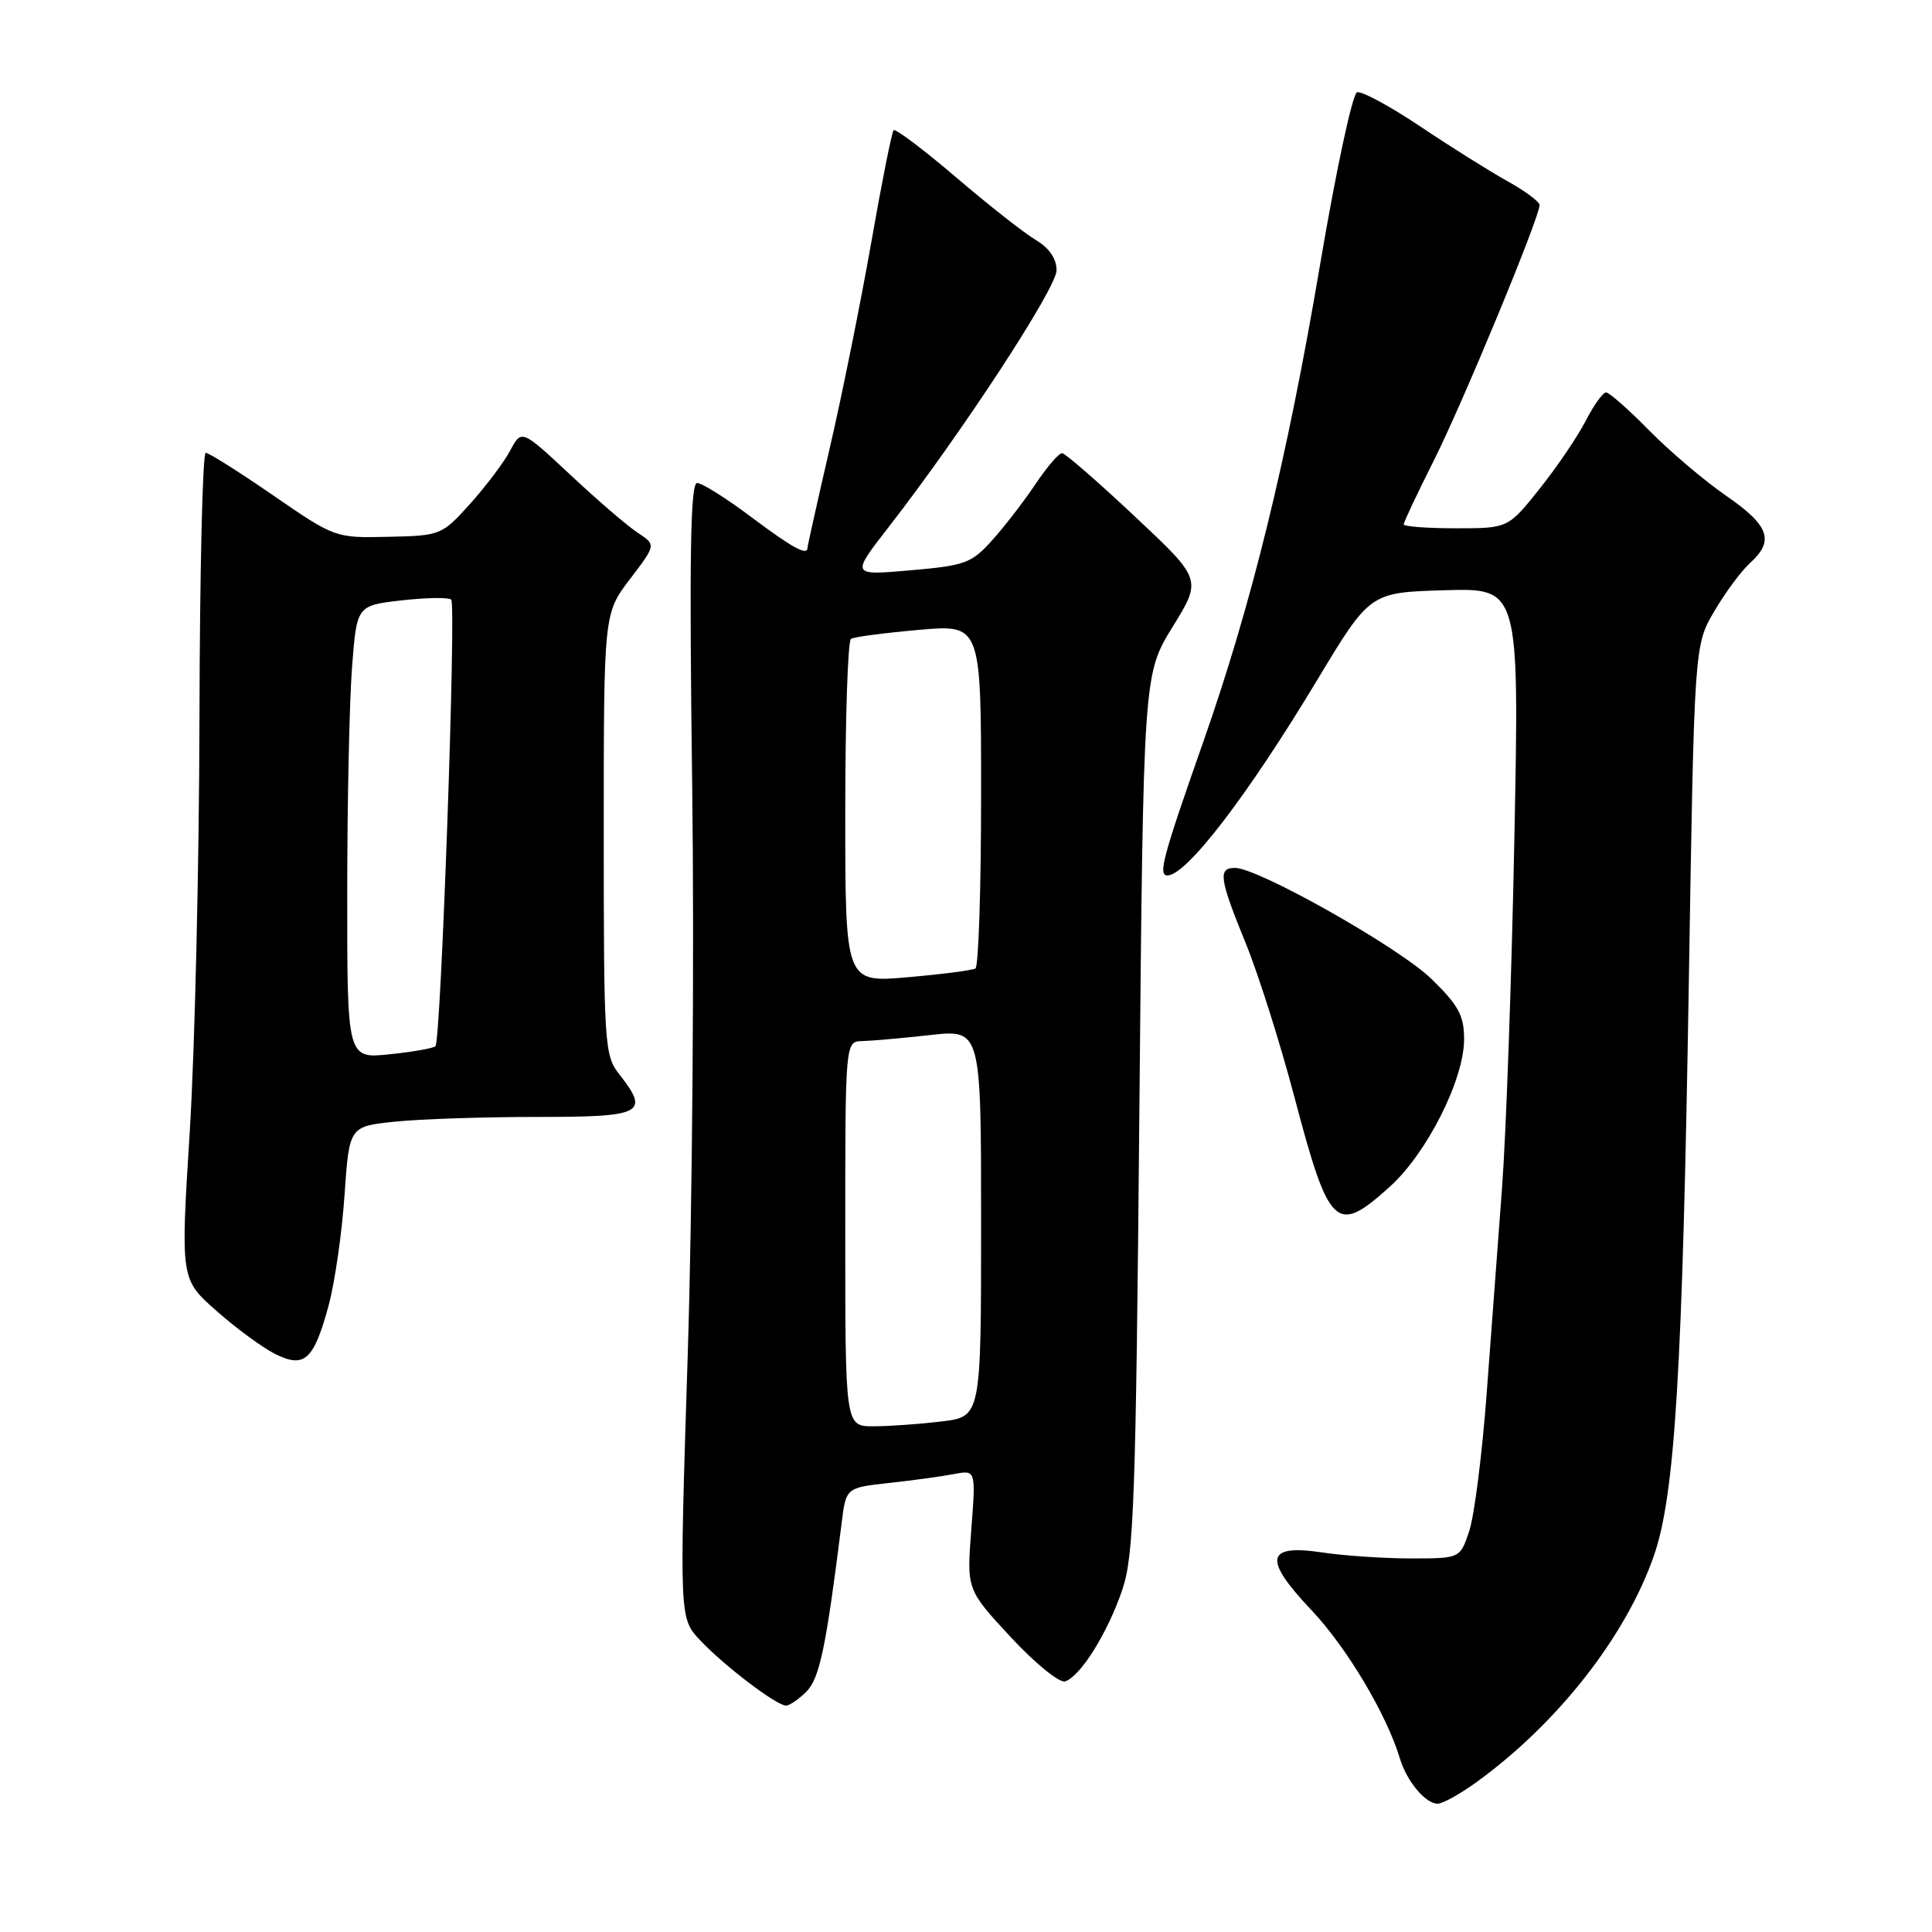 <?xml version="1.0" encoding="UTF-8" standalone="no"?>
<!DOCTYPE svg PUBLIC "-//W3C//DTD SVG 1.1//EN" "http://www.w3.org/Graphics/SVG/1.1/DTD/svg11.dtd" >
<svg xmlns="http://www.w3.org/2000/svg" xmlns:xlink="http://www.w3.org/1999/xlink" version="1.1" viewBox="0 0 256 256">
 <g >
 <path fill="currentColor"
d=" M 195.62 236.16 C 206.39 228.36 215.41 216.86 219.14 206.17 C 221.94 198.16 222.94 181.86 223.78 130.00 C 224.50 85.50 224.50 85.50 227.15 81.00 C 228.60 78.52 230.74 75.64 231.90 74.59 C 235.15 71.65 234.44 69.64 228.75 65.71 C 225.86 63.72 221.27 59.82 218.54 57.05 C 215.81 54.27 213.23 52.00 212.81 52.00 C 212.39 52.00 211.18 53.69 210.12 55.75 C 209.07 57.81 206.32 61.86 204.02 64.75 C 199.83 70.00 199.83 70.00 192.91 70.00 C 189.11 70.00 186.00 69.77 186.00 69.48 C 186.00 69.19 187.79 65.39 189.99 61.02 C 193.83 53.38 204.00 28.81 204.00 27.17 C 204.00 26.73 202.09 25.31 199.75 24.01 C 197.41 22.71 192.21 19.45 188.20 16.76 C 184.18 14.07 180.41 12.03 179.81 12.23 C 179.21 12.43 177.01 22.70 174.92 35.05 C 170.53 60.99 165.84 80.11 159.37 98.50 C 154.09 113.53 153.42 116.00 154.69 116.00 C 157.21 116.00 165.30 105.45 174.51 90.15 C 181.52 78.50 181.52 78.50 191.42 78.21 C 201.32 77.92 201.32 77.92 200.66 111.21 C 200.30 129.52 199.56 150.35 199.02 157.50 C 198.48 164.65 197.56 176.94 196.98 184.81 C 196.39 192.68 195.36 200.78 194.70 202.81 C 193.48 206.50 193.48 206.50 186.99 206.50 C 183.42 206.50 178.13 206.15 175.23 205.71 C 167.70 204.59 167.33 206.54 173.79 213.37 C 178.46 218.31 183.74 227.17 185.49 233.00 C 186.40 236.03 188.88 239.00 190.50 239.00 C 191.16 239.00 193.46 237.72 195.62 236.16 Z  M 106.86 224.14 C 108.60 222.40 109.46 218.26 111.52 201.82 C 112.10 197.13 112.10 197.13 117.80 196.50 C 120.94 196.16 124.81 195.63 126.41 195.32 C 129.31 194.77 129.31 194.77 128.70 202.70 C 128.09 210.63 128.09 210.63 133.94 216.94 C 137.17 220.42 140.40 223.04 141.14 222.79 C 143.19 222.12 146.81 216.30 148.73 210.59 C 150.24 206.10 150.51 198.70 150.97 147.42 C 151.50 89.35 151.50 89.35 155.38 83.06 C 159.26 76.77 159.26 76.77 150.38 68.44 C 145.50 63.85 141.16 60.08 140.74 60.05 C 140.32 60.02 138.75 61.85 137.24 64.10 C 135.73 66.36 133.15 69.71 131.50 71.55 C 128.73 74.64 127.90 74.94 120.63 75.57 C 112.76 76.26 112.76 76.26 117.72 69.88 C 127.50 57.28 140.00 38.17 140.00 35.81 C 140.00 34.28 139.02 32.85 137.25 31.80 C 135.74 30.91 130.98 27.17 126.68 23.49 C 122.37 19.82 118.65 17.01 118.41 17.25 C 118.17 17.49 116.84 24.17 115.45 32.10 C 114.06 40.02 111.59 52.27 109.96 59.32 C 108.33 66.37 107.00 72.34 107.00 72.57 C 107.00 73.70 105.01 72.61 99.52 68.49 C 96.23 66.02 93.01 64.00 92.37 64.00 C 91.48 64.00 91.32 73.85 91.72 104.25 C 92.01 126.39 91.74 160.23 91.13 179.45 C 90.02 214.41 90.02 214.41 92.76 217.33 C 95.90 220.68 102.89 226.00 104.15 226.00 C 104.62 226.00 105.83 225.17 106.86 224.14 Z  M 43.56 172.92 C 44.36 169.94 45.31 163.39 45.65 158.38 C 46.28 149.26 46.28 149.26 52.29 148.63 C 55.59 148.28 64.08 148.00 71.15 148.00 C 85.27 148.00 86.14 147.54 82.00 142.27 C 80.10 139.86 80.00 138.22 80.00 110.51 C 80.00 81.29 80.00 81.29 83.47 76.74 C 86.94 72.19 86.94 72.19 84.51 70.60 C 83.17 69.72 79.16 66.28 75.60 62.94 C 69.11 56.88 69.11 56.88 67.61 59.69 C 66.79 61.24 64.40 64.41 62.31 66.74 C 58.55 70.91 58.40 70.98 51.45 71.13 C 44.43 71.29 44.38 71.27 36.21 65.65 C 31.70 62.54 27.67 60.00 27.26 60.00 C 26.84 60.00 26.47 75.86 26.43 95.25 C 26.39 114.64 25.81 139.28 25.14 150.00 C 23.92 169.50 23.92 169.50 28.71 173.72 C 31.34 176.05 34.85 178.61 36.50 179.43 C 40.36 181.34 41.59 180.21 43.56 172.92 Z  M 184.15 157.25 C 189.08 152.81 194.00 143.04 194.00 137.71 C 194.00 134.56 193.27 133.22 189.67 129.71 C 185.35 125.52 166.73 115.00 163.63 115.00 C 161.36 115.00 161.57 116.42 165.07 125.00 C 166.75 129.12 169.65 138.28 171.51 145.34 C 176.13 162.83 177.03 163.68 184.15 157.25 Z  M 112.00 163.50 C 112.00 138.00 112.00 138.00 114.25 137.95 C 115.49 137.92 119.54 137.56 123.25 137.15 C 130.00 136.40 130.00 136.40 130.00 162.06 C 130.00 187.72 130.00 187.72 124.75 188.35 C 121.86 188.70 117.81 188.99 115.75 188.99 C 112.00 189.00 112.00 189.00 112.00 163.50 Z  M 112.00 107.66 C 112.00 95.26 112.34 84.91 112.76 84.65 C 113.18 84.39 117.23 83.86 121.76 83.46 C 130.00 82.74 130.00 82.74 130.00 105.31 C 130.00 117.73 129.66 128.08 129.25 128.33 C 128.84 128.57 124.79 129.10 120.25 129.49 C 112.00 130.21 112.00 130.21 112.00 107.66 Z  M 46.01 118.39 C 46.01 106.35 46.30 92.84 46.65 88.36 C 47.28 80.23 47.28 80.23 53.24 79.55 C 56.53 79.18 59.47 79.14 59.79 79.46 C 60.47 80.14 58.43 137.90 57.70 138.63 C 57.43 138.90 54.69 139.38 51.61 139.70 C 46.00 140.28 46.00 140.28 46.01 118.39 Z "/>
</g>
</svg>